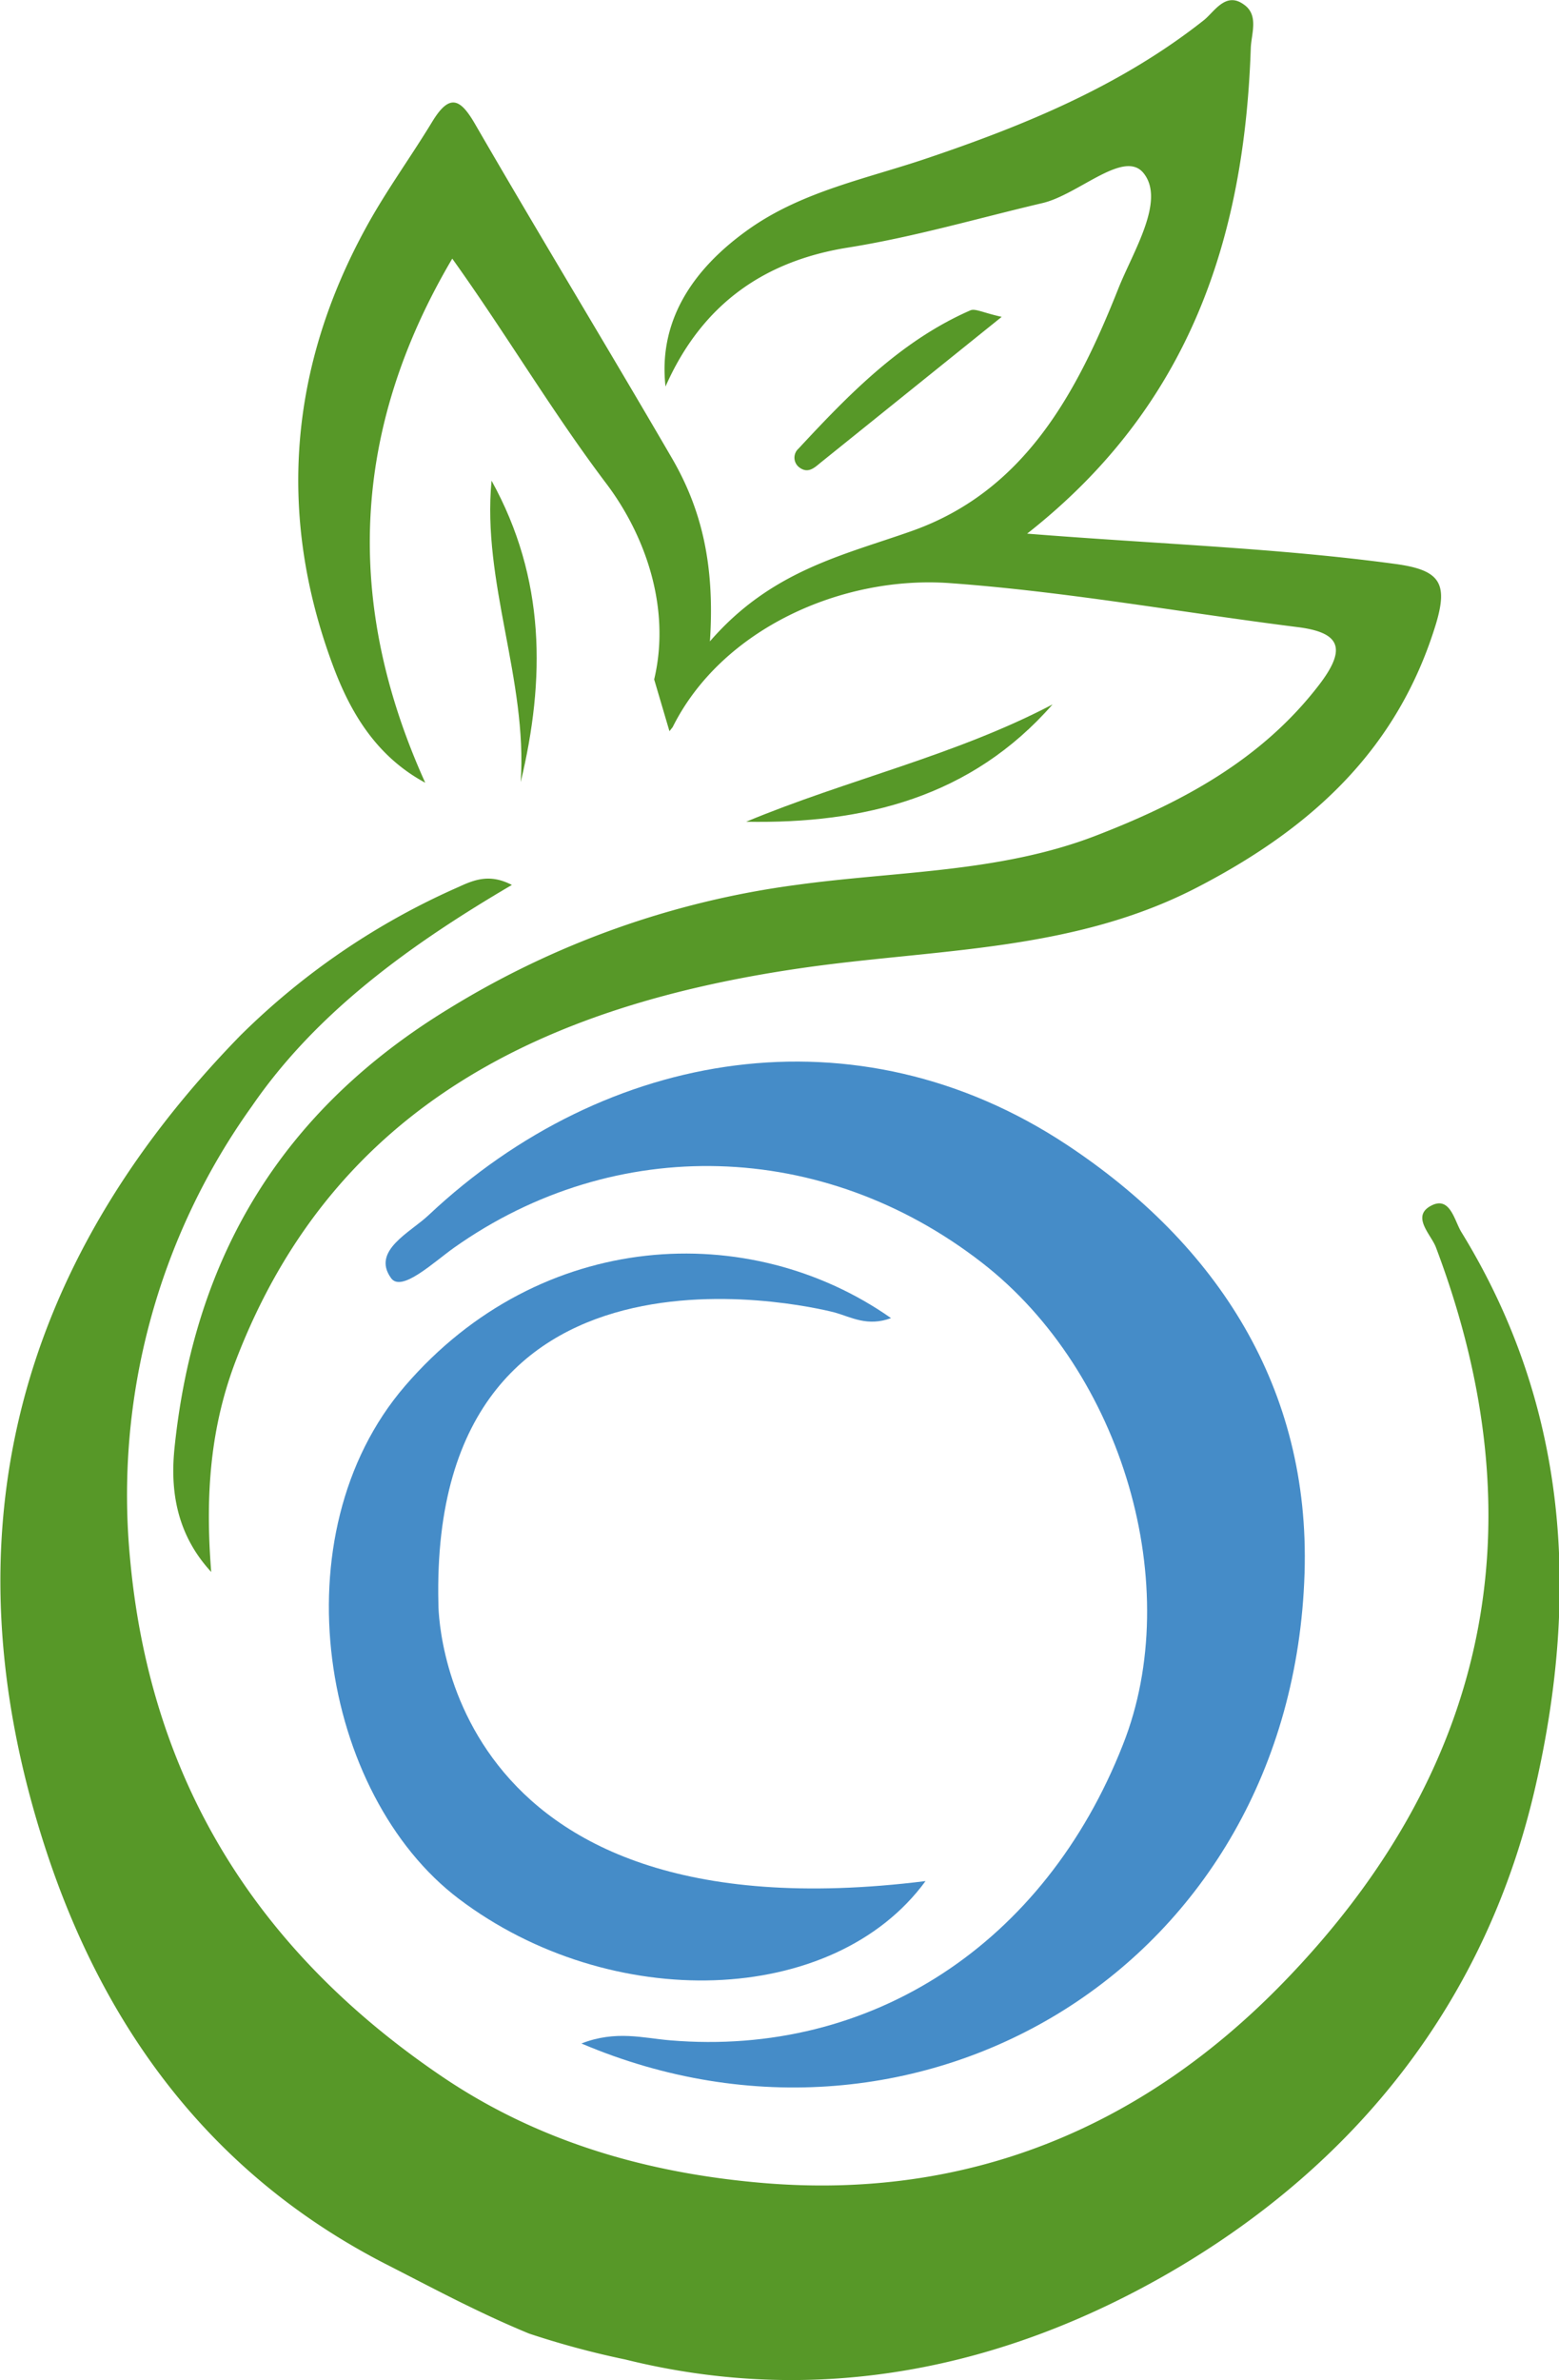 <svg xmlns="http://www.w3.org/2000/svg" viewBox="0 0 197.97 302.03"><defs><style>.cls-1{fill:#579828;}.cls-2{fill:#458cc8;}</style></defs><title>Asset 7</title><g id="Layer_2" data-name="Layer 2"><g id="Layer_1-2" data-name="Layer 1"><g id="TVH_Logo" data-name="TVH Logo"><g id="Layer_1-2-2" data-name="Layer 1-2"><path class="cls-1" d="M65,112.3C51.87,120,40.1,128.58,32,140.36a84.71,84.71,0,0,0-15.48,57.48c2.58,28.21,16.19,49.72,39.34,65.49,12.36,8.45,26.3,12.44,41,13.69,25.91,2.19,48-6.92,65.87-25.2,26.12-26.73,33-58.14,19.6-93.56-.61-1.59-3.13-3.88-.65-5.23s3,1.9,3.91,3.35c13.47,21.94,15,45.65,9.45,70.06-6.19,27.45-22.83,48.22-46.46,61.92-21,12.15-44.52,17.18-69.18,11.06a109,109,0,0,1-12.22-3.29c-6.5-2.68-12.12-5.72-18-8.72-22.29-11.36-36-30-43.46-53-12.7-39.11-3.91-73.59,24.8-103a91.79,91.79,0,0,1,27.75-18.87C60.31,111.59,62.27,110.88,65,112.3Z"/><path class="cls-1" d="M83.07,86.22c2.14-9-1.08-18.18-6-24.75-6.93-9.15-12.73-19-19.64-28.65C44.62,54.52,43.67,76.5,54,99.33c-6.48-3.49-9.68-9.35-11.77-15-7.05-19-5.5-37.76,4.33-55.6,2.52-4.59,5.64-8.85,8.38-13.37,2.19-3.55,3.54-2.82,5.42.44,8.22,14.2,16.74,28.2,25,42.4,3.7,6.39,5.44,13.44,4.79,23.19,7.8-9,16.89-10.91,25.62-14,14.39-5.08,21-17.59,26.23-30.74,1.9-4.78,6.05-11.23,3.19-14.71-2.49-3-8.25,2.76-12.81,3.83-8.21,1.93-16.28,4.3-24.65,5.64-10.45,1.65-18.52,7-23.22,17.64-.89-7.93,3-14.7,10.87-20.17,6.69-4.62,14.63-6.2,22.18-8.74,12.58-4.24,24.78-9.25,35.34-17.6,1.33-1.09,2.74-3.6,5-2,2,1.34,1,3.7.93,5.56-.81,24-7.67,45.35-28.4,61.62,16.69,1.33,31.8,1.82,46.78,3.85,5.6.76,6.68,2.39,5.16,7.52-4.83,15.88-15.6,25.82-30,33.34-16,8.43-33.62,7.94-50.79,10.45-31.86,4.65-59.14,17.07-71.67,49.87-3.11,8.18-3.9,16.64-3.09,26.73-4.84-5.23-5.13-11.25-4.65-15.83C24.7,159.36,35.86,140.89,57,128a112.22,112.22,0,0,1,44.17-15.71c12.59-1.74,25.66-1.53,37.85-6.19,11-4.23,21.2-9.67,28.53-19.25,3.47-4.56,2.67-6.59-2.78-7.27C150,77.72,135.42,75.07,120.64,74c-13.71-1-29,5.8-35.22,18.27l-.41.52"/><path class="cls-2" d="M73.83,259.32c4.39-1.71,7.86-.68,11.28-.4,25.48,2.14,47.55-12.23,57.48-37.51,7.94-20,0-47.3-17.89-61.17-20.14-15.64-46.58-16.39-67.05-1.9-2.58,1.83-6.69,5.73-8,3.84-2.5-3.48,2.48-5.79,4.8-8,22.49-21.13,54.38-26.5,81-8.92,19.17,12.67,30.94,30.92,30.21,54.37C164.1,249.41,116.74,277.56,73.83,259.32Z"/><path class="cls-2" d="M117.53,238.71c-11.71,16-40,16.8-59.23,2.28-17.56-13.25-23.13-46.23-6.87-65.11,17.23-20,43.79-21.2,61.72-8.61-3,1.11-5.05-.12-7.13-.71,0,0-51.57-13.83-50.35,36.95C55.67,203.51,55.28,246.47,117.53,238.71Z"/><path class="cls-1" d="M94.75,104.28c12.84-5.35,26.56-8.4,38.91-14.89C123.35,101.15,109.76,104.56,94.75,104.28Z"/><path class="cls-1" d="M62.42,61c6.88,12.43,6.83,25.22,3.7,38.25C67,86.27,61.19,73.88,62.42,61Z"/><path class="cls-1" d="M127.2,40.21l-22.87,18.4c-.83.66-1.67,1.6-2.86.68a1.54,1.54,0,0,1-.26-2.16,1.66,1.66,0,0,1,.18-.19c6.42-6.91,13-13.69,21.82-17.55C123.83,39.11,124.84,39.69,127.2,40.21Z"/></g></g></g></g></svg>